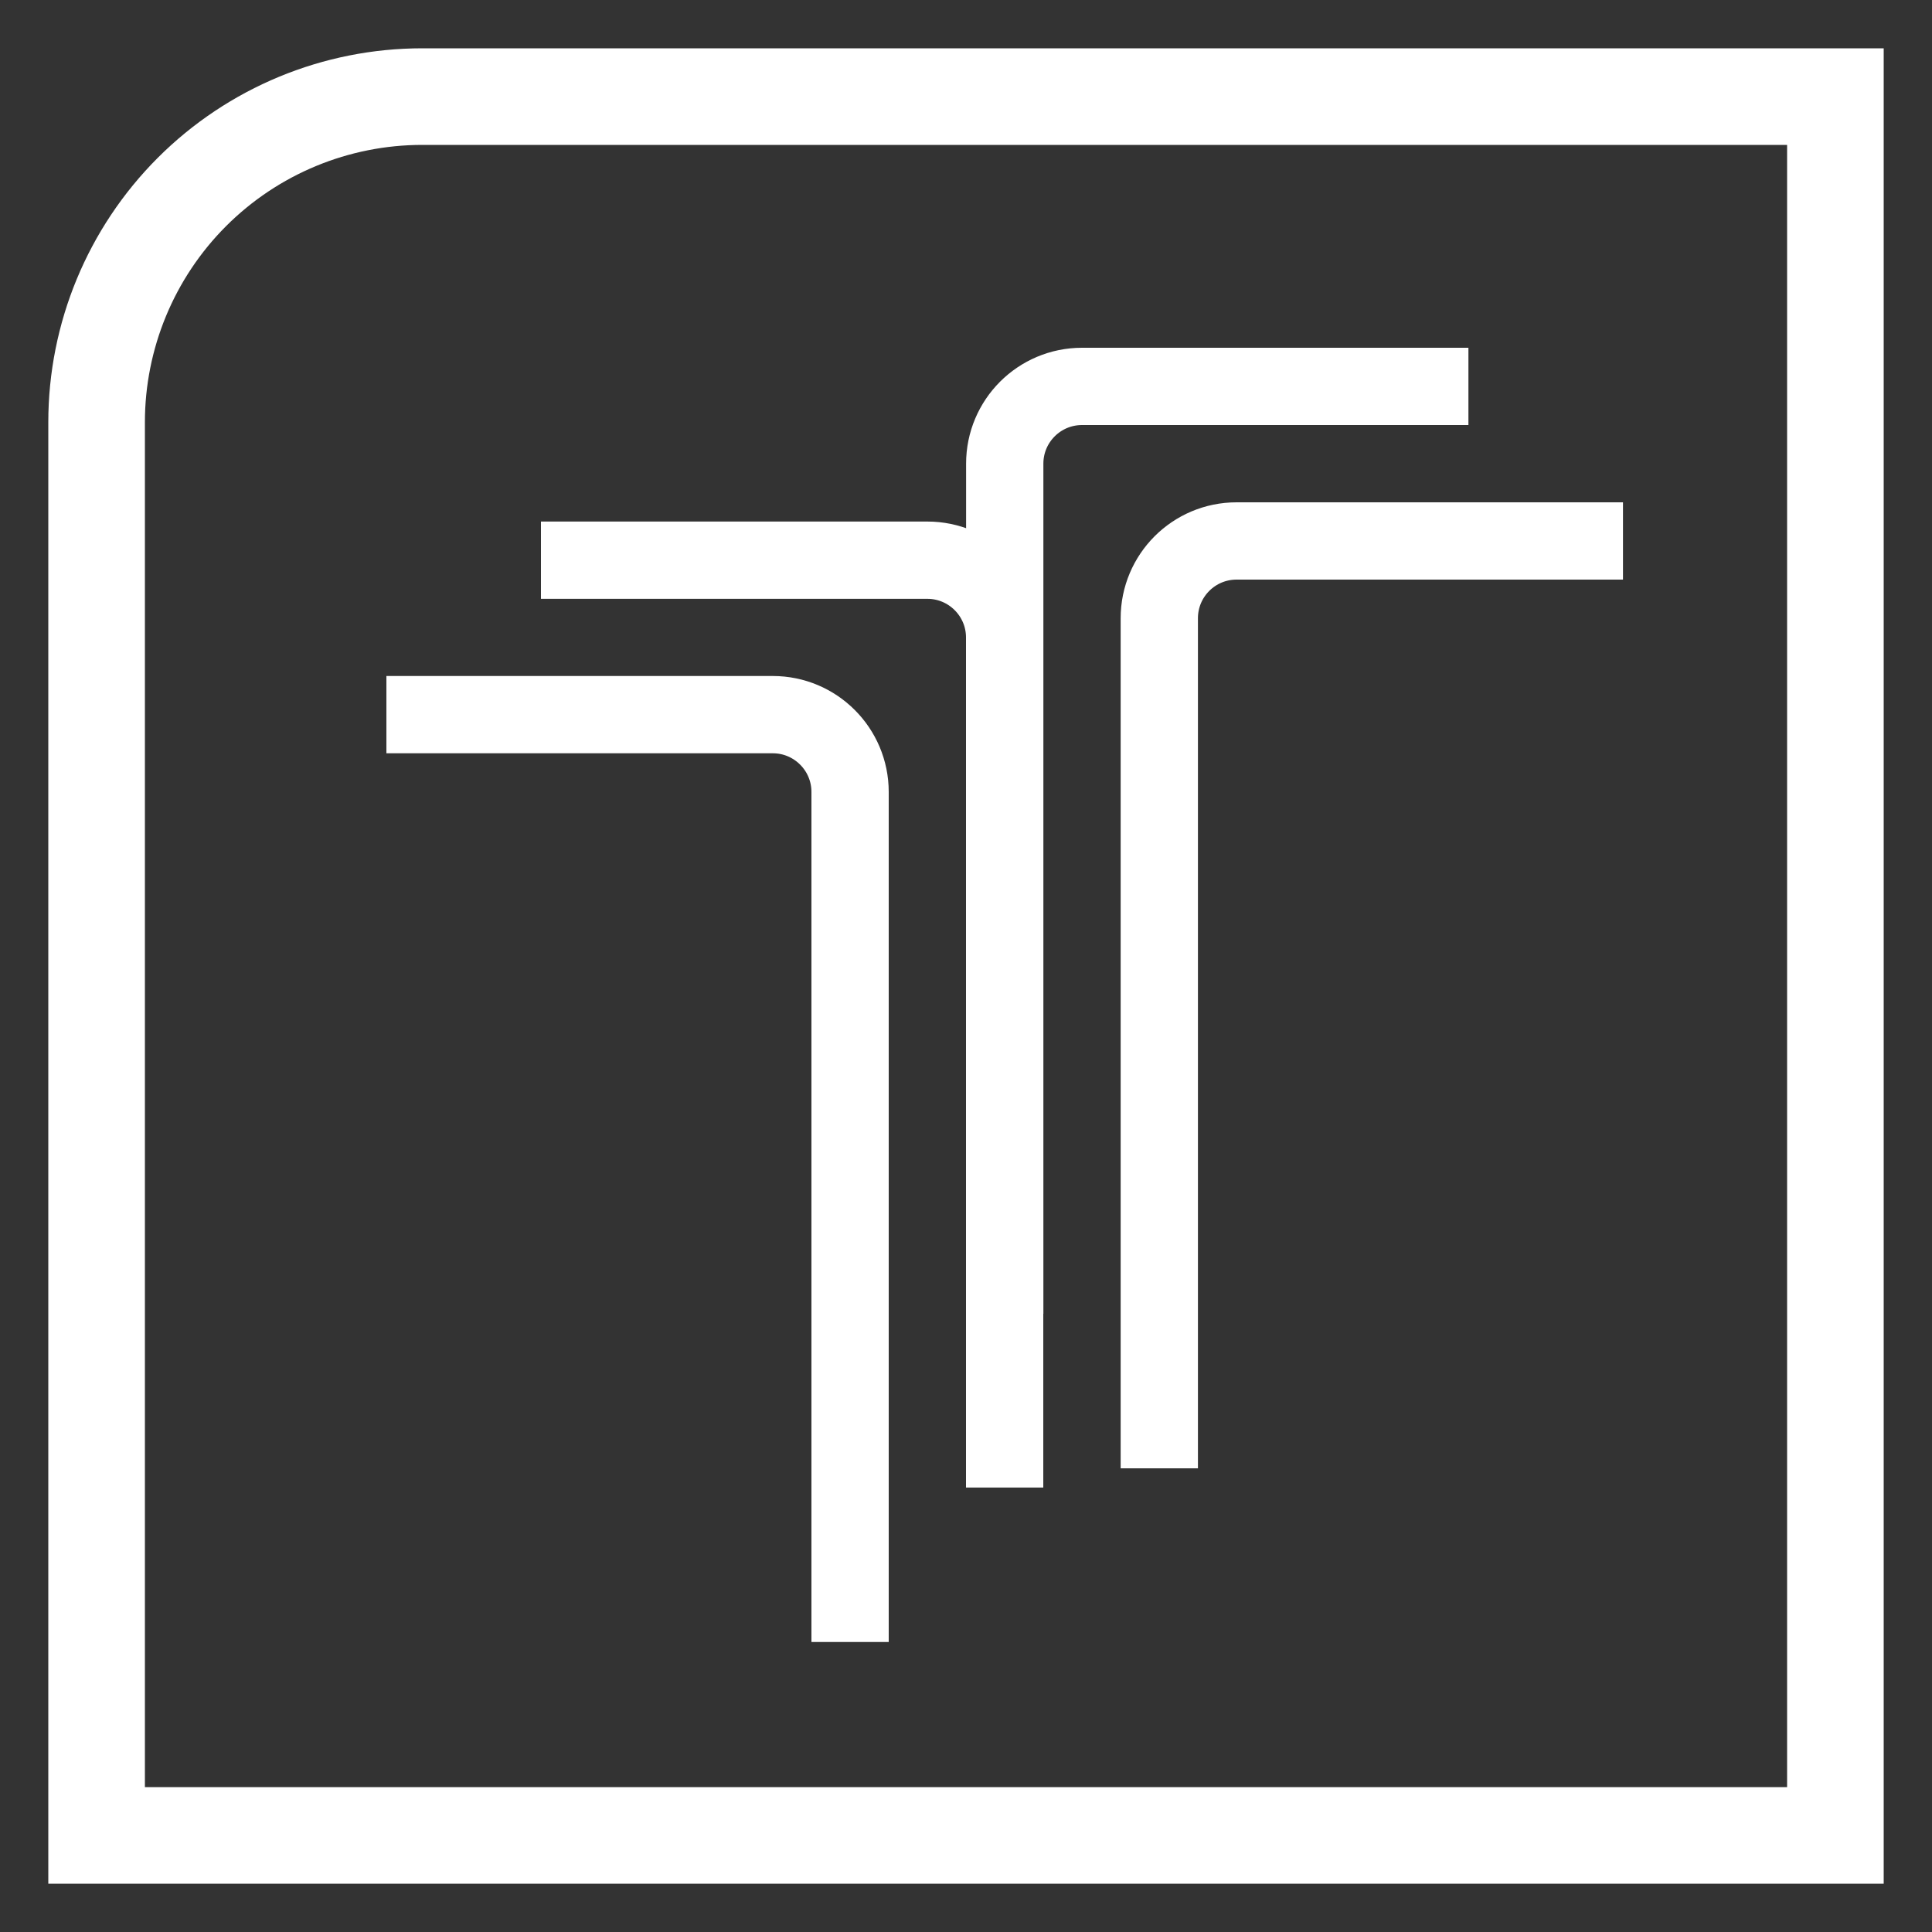 <svg width="20" height="20" viewBox="0 0 20 20" fill="none" xmlns="http://www.w3.org/2000/svg">
<rect x="0" y="0" width="20" height="20" fill="#333333" stroke="none"/>
<path d="M4.371 1H19V19H1V4.371C1 3.477 1.355 2.619 1.987 1.987C2.619 1.355 3.477 1 4.371 1Z" stroke="white" stroke-miterlimit="10"/>
<path d="M16.801 5.6H12.801C12.359 5.6 12.001 5.958 12.001 6.4V15.2" stroke="white" stroke-width="0.8" stroke-miterlimit="10"/>
<path d="M15.201 4H11.201C10.759 4 10.401 4.358 10.401 4.8V13.6" stroke="white" stroke-width="0.8" stroke-miterlimit="10"/>
<path d="M4 7.398H8C8.442 7.398 8.8 7.757 8.8 8.198V16.998" stroke="white" stroke-width="0.8" stroke-miterlimit="10"/>
<path d="M5.6 5.799H9.6C10.041 5.799 10.4 6.157 10.4 6.599V15.399" stroke="white" stroke-width="0.8" stroke-miterlimit="10"/>
</svg>
